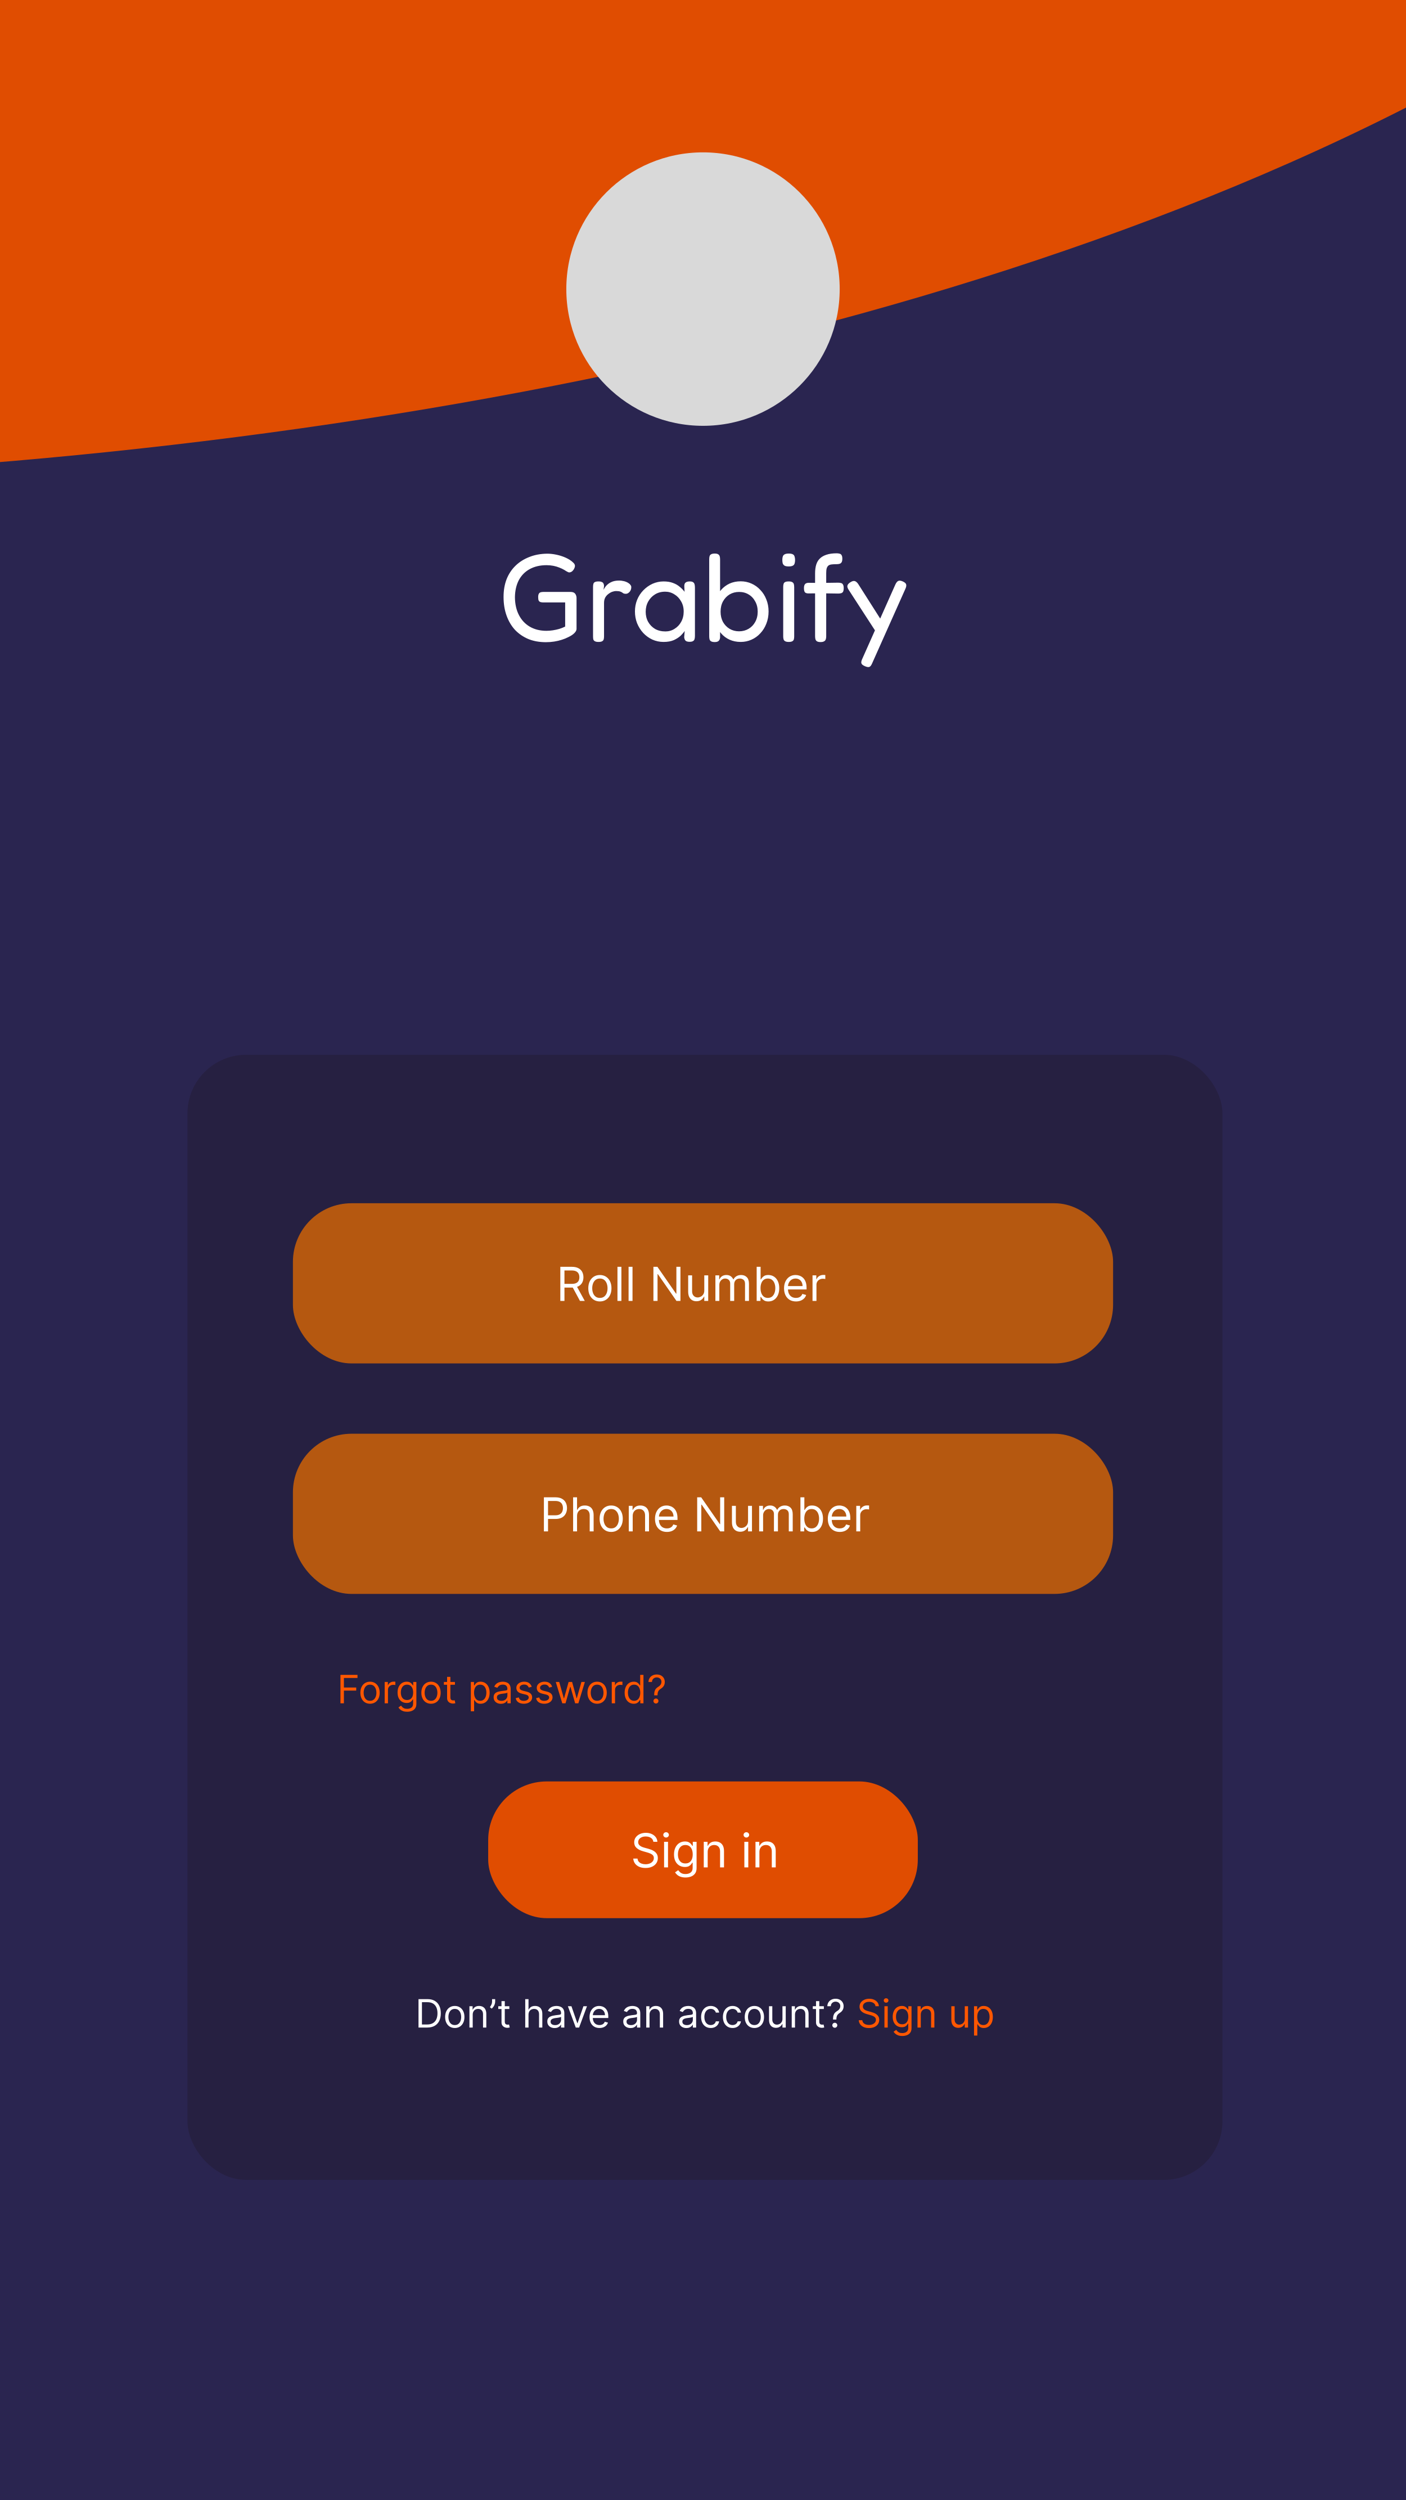 <svg width="360" height="640" viewBox="0 0 360 640" fill="none" xmlns="http://www.w3.org/2000/svg">
<rect x="0" y="0" width="360" height="640" fill="#333333" stroke="none"/>
<g clip-path="url(#clip0_150_63)">
<rect width="360" height="640" fill="#2A2550"/>
<rect x="48" y="270" width="265" height="288" rx="15" fill="#251D3A" fill-opacity="0.63"/>
<path d="M109.401 519H107.157V511.727H109.501C110.206 511.727 110.81 511.873 111.312 512.164C111.814 512.453 112.198 512.868 112.466 513.411C112.734 513.95 112.867 514.597 112.867 515.349C112.867 516.107 112.732 516.759 112.462 517.306C112.193 517.851 111.8 518.27 111.283 518.563C110.767 518.854 110.14 519 109.401 519ZM108.038 518.219H109.345C109.946 518.219 110.444 518.103 110.84 517.871C111.235 517.639 111.53 517.308 111.724 516.88C111.918 516.451 112.015 515.941 112.015 515.349C112.015 514.762 111.919 514.257 111.727 513.833C111.536 513.407 111.249 513.08 110.868 512.853C110.487 512.623 110.012 512.509 109.444 512.509H108.038V518.219ZM116.447 519.114C115.954 519.114 115.522 518.996 115.151 518.762C114.781 518.528 114.493 518.2 114.284 517.778C114.078 517.357 113.975 516.865 113.975 516.301C113.975 515.733 114.078 515.237 114.284 514.813C114.493 514.389 114.781 514.06 115.151 513.826C115.522 513.592 115.954 513.474 116.447 513.474C116.939 513.474 117.37 513.592 117.739 513.826C118.111 514.06 118.4 514.389 118.606 514.813C118.814 515.237 118.918 515.733 118.918 516.301C118.918 516.865 118.814 517.357 118.606 517.778C118.4 518.2 118.111 518.528 117.739 518.762C117.37 518.996 116.939 519.114 116.447 519.114ZM116.447 518.361C116.821 518.361 117.129 518.265 117.37 518.073C117.612 517.881 117.79 517.629 117.906 517.317C118.022 517.004 118.08 516.666 118.08 516.301C118.08 515.937 118.022 515.597 117.906 515.282C117.79 514.967 117.612 514.713 117.37 514.518C117.129 514.324 116.821 514.227 116.447 514.227C116.073 514.227 115.765 514.324 115.524 514.518C115.282 514.713 115.103 514.967 114.987 515.282C114.871 515.597 114.813 515.937 114.813 516.301C114.813 516.666 114.871 517.004 114.987 517.317C115.103 517.629 115.282 517.881 115.524 518.073C115.765 518.265 116.073 518.361 116.447 518.361ZM121.036 515.719V519H120.198V513.545H121.007V514.398H121.078C121.206 514.121 121.4 513.898 121.661 513.73C121.921 513.56 122.257 513.474 122.669 513.474C123.039 513.474 123.362 513.55 123.639 513.702C123.916 513.851 124.131 514.078 124.285 514.384C124.439 514.687 124.516 515.07 124.516 515.534V519H123.678V515.591C123.678 515.162 123.567 514.829 123.344 514.589C123.121 514.348 122.816 514.227 122.428 514.227C122.16 514.227 121.921 514.285 121.71 514.401C121.502 514.517 121.338 514.687 121.217 514.909C121.096 515.132 121.036 515.402 121.036 515.719ZM126.786 511.727V512.366C126.786 512.561 126.75 512.768 126.679 512.988C126.611 513.206 126.509 513.418 126.374 513.624C126.241 513.827 126.08 514.005 125.891 514.156L125.437 513.787C125.586 513.574 125.715 513.353 125.824 513.123C125.935 512.891 125.991 512.643 125.991 512.381V511.727H126.786ZM130.412 513.545V514.256H127.585V513.545H130.412ZM128.409 512.239H129.247V517.438C129.247 517.674 129.281 517.852 129.35 517.97C129.421 518.086 129.511 518.164 129.62 518.205C129.731 518.242 129.848 518.261 129.971 518.261C130.064 518.261 130.139 518.257 130.199 518.247C130.258 518.235 130.305 518.226 130.341 518.219L130.511 518.972C130.454 518.993 130.375 519.014 130.273 519.036C130.171 519.059 130.042 519.071 129.886 519.071C129.649 519.071 129.417 519.02 129.19 518.918C128.965 518.817 128.778 518.661 128.629 518.453C128.482 518.245 128.409 517.982 128.409 517.665V512.239ZM135.323 515.719V519H134.485V511.727H135.323V514.398H135.394C135.522 514.116 135.714 513.892 135.969 513.727C136.227 513.558 136.571 513.474 136.999 513.474C137.371 513.474 137.696 513.549 137.976 513.698C138.255 513.845 138.472 514.071 138.625 514.376C138.782 514.679 138.86 515.065 138.86 515.534V519H138.022V515.591C138.022 515.158 137.909 514.823 137.684 514.586C137.462 514.347 137.153 514.227 136.758 514.227C136.483 514.227 136.237 514.285 136.019 514.401C135.803 514.517 135.633 514.687 135.508 514.909C135.384 515.132 135.323 515.402 135.323 515.719ZM141.998 519.128C141.652 519.128 141.339 519.063 141.057 518.933C140.775 518.8 140.552 518.609 140.386 518.361C140.22 518.11 140.137 517.807 140.137 517.452C140.137 517.139 140.199 516.886 140.322 516.692C140.445 516.495 140.61 516.341 140.816 516.23C141.022 516.119 141.249 516.036 141.497 515.982C141.748 515.925 142.001 515.88 142.254 515.847C142.585 515.804 142.854 515.772 143.06 515.751C143.268 515.727 143.42 515.688 143.514 515.634C143.612 515.579 143.66 515.484 143.66 515.349V515.321C143.66 514.971 143.564 514.698 143.372 514.504C143.183 514.31 142.895 514.213 142.509 514.213C142.109 514.213 141.796 514.301 141.568 514.476C141.341 514.651 141.181 514.838 141.089 515.037L140.294 514.753C140.436 514.421 140.625 514.163 140.862 513.979C141.101 513.792 141.361 513.661 141.643 513.588C141.927 513.512 142.206 513.474 142.481 513.474C142.656 513.474 142.858 513.496 143.085 513.538C143.314 513.579 143.536 513.663 143.749 513.79C143.964 513.918 144.143 514.111 144.285 514.369C144.427 514.627 144.498 514.973 144.498 515.406V519H143.66V518.261H143.617C143.561 518.38 143.466 518.506 143.333 518.641C143.201 518.776 143.024 518.891 142.804 518.986C142.584 519.08 142.315 519.128 141.998 519.128ZM142.126 518.375C142.457 518.375 142.737 518.31 142.964 518.18C143.194 518.049 143.367 517.881 143.483 517.675C143.601 517.469 143.66 517.253 143.66 517.026V516.259C143.625 516.301 143.546 516.34 143.426 516.376C143.307 516.409 143.17 516.438 143.014 516.464C142.86 516.488 142.71 516.509 142.563 516.528C142.418 516.545 142.301 516.559 142.211 516.571C141.993 516.599 141.79 516.646 141.6 516.71C141.413 516.771 141.262 516.865 141.146 516.99C141.032 517.113 140.975 517.281 140.975 517.494C140.975 517.786 141.083 518.006 141.299 518.155C141.516 518.302 141.792 518.375 142.126 518.375ZM150.293 513.545L148.276 519H147.423L145.406 513.545H146.315L147.821 517.892H147.878L149.384 513.545H150.293ZM153.491 519.114C152.965 519.114 152.512 518.998 152.13 518.766C151.752 518.531 151.459 518.205 151.253 517.786C151.05 517.364 150.948 516.874 150.948 516.315C150.948 515.757 151.05 515.264 151.253 514.838C151.459 514.41 151.746 514.076 152.113 513.837C152.482 513.595 152.913 513.474 153.405 513.474C153.689 513.474 153.97 513.522 154.247 513.616C154.524 513.711 154.776 513.865 155.003 514.078C155.231 514.289 155.412 514.568 155.547 514.916C155.682 515.264 155.749 515.693 155.749 516.202V516.557H151.544V515.832H154.897C154.897 515.525 154.835 515.25 154.712 515.009C154.591 514.767 154.419 514.576 154.194 514.437C153.971 514.297 153.708 514.227 153.405 514.227C153.071 514.227 152.783 514.31 152.539 514.476C152.297 514.639 152.111 514.852 151.981 515.115C151.851 515.378 151.786 515.66 151.786 515.96V516.443C151.786 516.855 151.857 517.204 151.999 517.491C152.143 517.775 152.343 517.991 152.599 518.141C152.855 518.287 153.152 518.361 153.491 518.361C153.711 518.361 153.91 518.33 154.087 518.268C154.267 518.205 154.422 518.11 154.552 517.984C154.682 517.857 154.783 517.698 154.854 517.509L155.664 517.736C155.579 518.01 155.435 518.252 155.234 518.46C155.033 518.666 154.784 518.827 154.488 518.943C154.192 519.057 153.86 519.114 153.491 519.114ZM161.441 519.128C161.096 519.128 160.782 519.063 160.5 518.933C160.219 518.8 159.995 518.609 159.829 518.361C159.664 518.11 159.581 517.807 159.581 517.452C159.581 517.139 159.642 516.886 159.765 516.692C159.888 516.495 160.053 516.341 160.259 516.23C160.465 516.119 160.692 516.036 160.941 515.982C161.192 515.925 161.444 515.88 161.697 515.847C162.029 515.804 162.297 515.772 162.503 515.751C162.712 515.727 162.863 515.688 162.958 515.634C163.055 515.579 163.103 515.484 163.103 515.349V515.321C163.103 514.971 163.008 514.698 162.816 514.504C162.626 514.31 162.339 514.213 161.953 514.213C161.553 514.213 161.239 514.301 161.012 514.476C160.785 514.651 160.625 514.838 160.532 515.037L159.737 514.753C159.879 514.421 160.068 514.163 160.305 513.979C160.544 513.792 160.805 513.661 161.086 513.588C161.37 513.512 161.65 513.474 161.924 513.474C162.1 513.474 162.301 513.496 162.528 513.538C162.758 513.579 162.979 513.663 163.192 513.79C163.408 513.918 163.586 514.111 163.728 514.369C163.87 514.627 163.941 514.973 163.941 515.406V519H163.103V518.261H163.061C163.004 518.38 162.909 518.506 162.777 518.641C162.644 518.776 162.468 518.891 162.248 518.986C162.027 519.08 161.759 519.128 161.441 519.128ZM161.569 518.375C161.901 518.375 162.18 518.31 162.407 518.18C162.637 518.049 162.81 517.881 162.926 517.675C163.044 517.469 163.103 517.253 163.103 517.026V516.259C163.068 516.301 162.99 516.34 162.869 516.376C162.751 516.409 162.613 516.438 162.457 516.464C162.303 516.488 162.153 516.509 162.006 516.528C161.862 516.545 161.745 516.559 161.655 516.571C161.437 516.599 161.233 516.646 161.044 516.71C160.857 516.771 160.705 516.865 160.589 516.99C160.476 517.113 160.419 517.281 160.419 517.494C160.419 517.786 160.526 518.006 160.742 518.155C160.96 518.302 161.236 518.375 161.569 518.375ZM166.309 515.719V519H165.471V513.545H166.281V514.398H166.352C166.48 514.121 166.674 513.898 166.934 513.73C167.195 513.56 167.531 513.474 167.943 513.474C168.312 513.474 168.635 513.55 168.912 513.702C169.189 513.851 169.405 514.078 169.559 514.384C169.712 514.687 169.789 515.07 169.789 515.534V519H168.951V515.591C168.951 515.162 168.84 514.829 168.617 514.589C168.395 514.348 168.09 514.227 167.701 514.227C167.434 514.227 167.195 514.285 166.984 514.401C166.776 514.517 166.611 514.687 166.49 514.909C166.37 515.132 166.309 515.402 166.309 515.719ZM175.738 519.128C175.393 519.128 175.079 519.063 174.797 518.933C174.516 518.8 174.292 518.609 174.126 518.361C173.96 518.11 173.878 517.807 173.878 517.452C173.878 517.139 173.939 516.886 174.062 516.692C174.185 516.495 174.35 516.341 174.556 516.23C174.762 516.119 174.989 516.036 175.238 515.982C175.489 515.925 175.741 515.88 175.994 515.847C176.325 515.804 176.594 515.772 176.8 515.751C177.008 515.727 177.16 515.688 177.255 515.634C177.352 515.579 177.4 515.484 177.4 515.349V515.321C177.4 514.971 177.304 514.698 177.113 514.504C176.923 514.31 176.636 514.213 176.25 514.213C175.85 514.213 175.536 514.301 175.309 514.476C175.081 514.651 174.922 514.838 174.829 515.037L174.034 514.753C174.176 514.421 174.365 514.163 174.602 513.979C174.841 513.792 175.102 513.661 175.383 513.588C175.667 513.512 175.947 513.474 176.221 513.474C176.397 513.474 176.598 513.496 176.825 513.538C177.055 513.579 177.276 513.663 177.489 513.79C177.705 513.918 177.883 514.111 178.025 514.369C178.167 514.627 178.238 514.973 178.238 515.406V519H177.4V518.261H177.358C177.301 518.38 177.206 518.506 177.074 518.641C176.941 518.776 176.765 518.891 176.544 518.986C176.324 519.08 176.056 519.128 175.738 519.128ZM175.866 518.375C176.198 518.375 176.477 518.31 176.704 518.18C176.934 518.049 177.107 517.881 177.223 517.675C177.341 517.469 177.4 517.253 177.4 517.026V516.259C177.365 516.301 177.287 516.34 177.166 516.376C177.048 516.409 176.91 516.438 176.754 516.464C176.6 516.488 176.45 516.509 176.303 516.528C176.159 516.545 176.041 516.559 175.951 516.571C175.734 516.599 175.53 516.646 175.341 516.71C175.154 516.771 175.002 516.865 174.886 516.99C174.772 517.113 174.716 517.281 174.716 517.494C174.716 517.786 174.823 518.006 175.039 518.155C175.257 518.302 175.532 518.375 175.866 518.375ZM181.984 519.114C181.473 519.114 181.032 518.993 180.663 518.751C180.294 518.51 180.009 518.177 179.811 517.754C179.612 517.33 179.512 516.846 179.512 516.301C179.512 515.747 179.614 515.258 179.818 514.835C180.024 514.408 180.31 514.076 180.677 513.837C181.046 513.595 181.477 513.474 181.97 513.474C182.353 513.474 182.699 513.545 183.007 513.688C183.314 513.83 183.567 514.028 183.763 514.284C183.96 514.54 184.081 514.838 184.129 515.179H183.291C183.227 514.93 183.085 514.71 182.865 514.518C182.647 514.324 182.353 514.227 181.984 514.227C181.657 514.227 181.371 514.312 181.125 514.483C180.881 514.651 180.69 514.889 180.553 515.197C180.418 515.502 180.35 515.861 180.35 516.273C180.35 516.694 180.417 517.061 180.549 517.374C180.684 517.686 180.874 517.929 181.117 518.102C181.364 518.274 181.652 518.361 181.984 518.361C182.202 518.361 182.399 518.323 182.577 518.247C182.755 518.171 182.905 518.062 183.028 517.92C183.151 517.778 183.239 517.608 183.291 517.409H184.129C184.081 517.731 183.964 518.021 183.777 518.279C183.593 518.535 183.348 518.738 183.042 518.89C182.739 519.039 182.386 519.114 181.984 519.114ZM187.57 519.114C187.059 519.114 186.618 518.993 186.249 518.751C185.88 518.51 185.595 518.177 185.397 517.754C185.198 517.33 185.098 516.846 185.098 516.301C185.098 515.747 185.2 515.258 185.404 514.835C185.61 514.408 185.896 514.076 186.263 513.837C186.632 513.595 187.063 513.474 187.556 513.474C187.939 513.474 188.285 513.545 188.593 513.688C188.9 513.83 189.152 514.028 189.349 514.284C189.545 514.54 189.667 514.838 189.715 515.179H188.877C188.813 514.93 188.671 514.71 188.451 514.518C188.233 514.324 187.939 514.227 187.57 514.227C187.243 514.227 186.957 514.312 186.71 514.483C186.467 514.651 186.276 514.889 186.139 515.197C186.004 515.502 185.936 515.861 185.936 516.273C185.936 516.694 186.003 517.061 186.135 517.374C186.27 517.686 186.46 517.929 186.703 518.102C186.95 518.274 187.238 518.361 187.57 518.361C187.788 518.361 187.985 518.323 188.163 518.247C188.34 518.171 188.491 518.062 188.614 517.92C188.737 517.778 188.825 517.608 188.877 517.409H189.715C189.667 517.731 189.55 518.021 189.363 518.279C189.179 518.535 188.934 518.738 188.628 518.89C188.325 519.039 187.972 519.114 187.57 519.114ZM193.156 519.114C192.663 519.114 192.231 518.996 191.86 518.762C191.49 518.528 191.201 518.2 190.993 517.778C190.787 517.357 190.684 516.865 190.684 516.301C190.684 515.733 190.787 515.237 190.993 514.813C191.201 514.389 191.49 514.06 191.86 513.826C192.231 513.592 192.663 513.474 193.156 513.474C193.648 513.474 194.079 513.592 194.448 513.826C194.82 514.06 195.109 514.389 195.315 514.813C195.523 515.237 195.627 515.733 195.627 516.301C195.627 516.865 195.523 517.357 195.315 517.778C195.109 518.2 194.82 518.528 194.448 518.762C194.079 518.996 193.648 519.114 193.156 519.114ZM193.156 518.361C193.53 518.361 193.838 518.265 194.079 518.073C194.321 517.881 194.499 517.629 194.615 517.317C194.731 517.004 194.789 516.666 194.789 516.301C194.789 515.937 194.731 515.597 194.615 515.282C194.499 514.967 194.321 514.713 194.079 514.518C193.838 514.324 193.53 514.227 193.156 514.227C192.782 514.227 192.474 514.324 192.233 514.518C191.991 514.713 191.812 514.967 191.696 515.282C191.58 515.597 191.522 515.937 191.522 516.301C191.522 516.666 191.58 517.004 191.696 517.317C191.812 517.629 191.991 517.881 192.233 518.073C192.474 518.265 192.782 518.361 193.156 518.361ZM200.344 516.77V513.545H201.182V519H200.344V518.077H200.287C200.16 518.354 199.961 518.589 199.691 518.783C199.421 518.975 199.08 519.071 198.668 519.071C198.327 519.071 198.024 518.996 197.759 518.847C197.494 518.696 197.285 518.469 197.134 518.165C196.982 517.86 196.907 517.475 196.907 517.011V513.545H197.745V516.955C197.745 517.352 197.856 517.67 198.079 517.906C198.303 518.143 198.59 518.261 198.938 518.261C199.146 518.261 199.358 518.208 199.574 518.102C199.791 517.995 199.974 517.832 200.12 517.612C200.27 517.391 200.344 517.111 200.344 516.77ZM203.555 515.719V519H202.717V513.545H203.527V514.398H203.598C203.726 514.121 203.92 513.898 204.18 513.73C204.441 513.56 204.777 513.474 205.189 513.474C205.558 513.474 205.881 513.55 206.158 513.702C206.435 513.851 206.651 514.078 206.805 514.384C206.958 514.687 207.035 515.07 207.035 515.534V519H206.197V515.591C206.197 515.162 206.086 514.829 205.864 514.589C205.641 514.348 205.336 514.227 204.947 514.227C204.68 514.227 204.441 514.285 204.23 514.401C204.022 514.517 203.857 514.687 203.736 514.909C203.616 515.132 203.555 515.402 203.555 515.719ZM210.939 513.545V514.256H208.112V513.545H210.939ZM208.936 512.239H209.774V517.438C209.774 517.674 209.809 517.852 209.877 517.97C209.948 518.086 210.038 518.164 210.147 518.205C210.258 518.242 210.376 518.261 210.499 518.261C210.591 518.261 210.667 518.257 210.726 518.247C210.785 518.235 210.832 518.226 210.868 518.219L211.038 518.972C210.982 518.993 210.902 519.014 210.801 519.036C210.699 519.059 210.57 519.071 210.413 519.071C210.177 519.071 209.945 519.02 209.717 518.918C209.493 518.817 209.305 518.661 209.156 518.453C209.01 518.245 208.936 517.982 208.936 517.665V512.239ZM213.293 516.955V516.912C213.298 516.46 213.345 516.1 213.435 515.832C213.525 515.565 213.653 515.348 213.819 515.183C213.985 515.017 214.184 514.864 214.416 514.724C214.555 514.639 214.681 514.539 214.792 514.423C214.903 514.304 214.991 514.168 215.055 514.014C215.121 513.86 215.154 513.69 215.154 513.503C215.154 513.271 215.1 513.07 214.991 512.899C214.882 512.729 214.736 512.597 214.554 512.505C214.372 512.413 214.169 512.366 213.947 512.366C213.753 512.366 213.566 512.407 213.386 512.487C213.206 512.568 213.055 512.694 212.935 512.867C212.814 513.04 212.744 513.266 212.725 513.545H211.83C211.849 513.143 211.953 512.799 212.143 512.512C212.335 512.226 212.587 512.007 212.899 511.855C213.214 511.704 213.563 511.628 213.947 511.628C214.363 511.628 214.726 511.711 215.033 511.876C215.344 512.042 215.583 512.269 215.751 512.558C215.921 512.847 216.006 513.176 216.006 513.545C216.006 513.806 215.966 514.041 215.886 514.252C215.808 514.463 215.694 514.651 215.545 514.817C215.398 514.982 215.22 515.129 215.012 515.257C214.804 515.387 214.637 515.525 214.511 515.669C214.386 515.811 214.295 515.98 214.238 516.177C214.181 516.373 214.15 516.618 214.146 516.912V516.955H213.293ZM213.748 519.057C213.573 519.057 213.422 518.994 213.297 518.869C213.171 518.743 213.109 518.593 213.109 518.418C213.109 518.242 213.171 518.092 213.297 517.967C213.422 517.841 213.573 517.778 213.748 517.778C213.923 517.778 214.073 517.841 214.199 517.967C214.324 518.092 214.387 518.242 214.387 518.418C214.387 518.534 214.358 518.64 214.298 518.737C214.242 518.834 214.165 518.912 214.068 518.972C213.973 519.028 213.866 519.057 213.748 519.057Z" fill="white"/>
<path d="M224.171 513.545C224.129 513.186 223.956 512.906 223.653 512.707C223.35 512.509 222.978 512.409 222.538 512.409C222.216 512.409 221.934 512.461 221.693 512.565C221.454 512.67 221.267 512.813 221.132 512.995C220.999 513.177 220.933 513.384 220.933 513.616C220.933 513.811 220.979 513.978 221.071 514.117C221.166 514.254 221.287 514.369 221.434 514.462C221.58 514.552 221.734 514.626 221.895 514.685C222.056 514.742 222.204 514.788 222.339 514.824L223.078 515.023C223.267 515.072 223.478 515.141 223.71 515.229C223.944 515.316 224.168 515.436 224.381 515.587C224.596 515.737 224.774 515.928 224.914 516.163C225.053 516.397 225.123 516.685 225.123 517.026C225.123 517.419 225.02 517.774 224.814 518.091C224.611 518.408 224.312 518.66 223.919 518.847C223.529 519.034 223.054 519.128 222.495 519.128C221.974 519.128 221.523 519.044 221.142 518.876C220.764 518.708 220.465 518.473 220.247 518.173C220.032 517.872 219.91 517.523 219.882 517.125H220.791C220.814 517.4 220.907 517.627 221.068 517.807C221.231 517.984 221.437 518.117 221.686 518.205C221.937 518.29 222.206 518.332 222.495 518.332C222.831 518.332 223.133 518.278 223.401 518.169C223.668 518.058 223.88 517.904 224.036 517.707C224.193 517.509 224.271 517.277 224.271 517.011C224.271 516.77 224.203 516.573 224.068 516.422C223.934 516.27 223.756 516.147 223.536 516.053C223.316 515.958 223.078 515.875 222.822 515.804L221.927 515.548C221.359 515.385 220.909 515.152 220.578 514.849C220.246 514.546 220.081 514.149 220.081 513.659C220.081 513.252 220.191 512.897 220.411 512.594C220.633 512.288 220.932 512.052 221.306 511.884C221.682 511.713 222.102 511.628 222.566 511.628C223.035 511.628 223.452 511.712 223.816 511.88C224.181 512.046 224.47 512.273 224.683 512.562C224.898 512.851 225.012 513.179 225.024 513.545H224.171ZM226.457 519V513.545H227.296V519H226.457ZM226.884 512.636C226.72 512.636 226.579 512.581 226.461 512.469C226.345 512.358 226.287 512.224 226.287 512.068C226.287 511.912 226.345 511.778 226.461 511.667C226.579 511.556 226.72 511.5 226.884 511.5C227.047 511.5 227.187 511.556 227.303 511.667C227.421 511.778 227.48 511.912 227.48 512.068C227.48 512.224 227.421 512.358 227.303 512.469C227.187 512.581 227.047 512.636 226.884 512.636ZM231.032 521.159C230.627 521.159 230.279 521.107 229.988 521.003C229.697 520.901 229.454 520.766 229.26 520.598C229.068 520.432 228.916 520.255 228.802 520.065L229.47 519.597C229.545 519.696 229.641 519.81 229.757 519.938C229.873 520.068 230.032 520.18 230.233 520.275C230.437 520.372 230.703 520.42 231.032 520.42C231.473 520.42 231.836 520.314 232.122 520.101C232.409 519.888 232.552 519.554 232.552 519.099V517.991H232.481C232.42 518.091 232.332 518.214 232.218 518.361C232.107 518.505 231.946 518.634 231.735 518.748C231.527 518.859 231.245 518.915 230.89 518.915C230.45 518.915 230.054 518.811 229.704 518.602C229.356 518.394 229.08 518.091 228.877 517.693C228.675 517.295 228.575 516.812 228.575 516.244C228.575 515.686 228.673 515.199 228.87 514.785C229.066 514.368 229.34 514.046 229.69 513.819C230.04 513.589 230.445 513.474 230.904 513.474C231.259 513.474 231.541 513.534 231.75 513.652C231.96 513.768 232.121 513.901 232.233 514.05C232.346 514.196 232.434 514.317 232.495 514.412H232.581V513.545H233.39V519.156C233.39 519.625 233.284 520.006 233.071 520.3C232.86 520.596 232.576 520.812 232.218 520.95C231.863 521.089 231.468 521.159 231.032 521.159ZM231.004 518.162C231.34 518.162 231.624 518.085 231.856 517.931C232.088 517.777 232.264 517.556 232.385 517.267C232.506 516.978 232.566 516.633 232.566 516.23C232.566 515.837 232.507 515.49 232.389 515.19C232.27 514.889 232.095 514.653 231.863 514.483C231.631 514.312 231.345 514.227 231.004 514.227C230.649 514.227 230.353 514.317 230.116 514.497C229.882 514.677 229.705 514.919 229.587 515.222C229.471 515.525 229.413 515.861 229.413 516.23C229.413 516.609 229.472 516.944 229.59 517.235C229.711 517.524 229.889 517.751 230.123 517.917C230.36 518.08 230.653 518.162 231.004 518.162ZM235.762 515.719V519H234.924V513.545H235.734V514.398H235.805C235.933 514.121 236.127 513.898 236.387 513.73C236.648 513.56 236.984 513.474 237.396 513.474C237.765 513.474 238.088 513.55 238.365 513.702C238.642 513.851 238.858 514.078 239.012 514.384C239.166 514.687 239.242 515.07 239.242 515.534V519H238.404V515.591C238.404 515.162 238.293 514.829 238.071 514.589C237.848 514.348 237.543 514.227 237.154 514.227C236.887 514.227 236.648 514.285 236.437 514.401C236.229 514.517 236.064 514.687 235.943 514.909C235.823 515.132 235.762 515.402 235.762 515.719ZM247.024 516.77V513.545H247.862V519H247.024V518.077H246.967C246.839 518.354 246.64 518.589 246.37 518.783C246.101 518.975 245.76 519.071 245.348 519.071C245.007 519.071 244.704 518.996 244.439 518.847C244.174 518.696 243.965 518.469 243.814 518.165C243.662 517.86 243.586 517.475 243.586 517.011V513.545H244.424V516.955C244.424 517.352 244.536 517.67 244.758 517.906C244.983 518.143 245.27 518.261 245.618 518.261C245.826 518.261 246.038 518.208 246.253 518.102C246.471 517.995 246.653 517.832 246.8 517.612C246.949 517.391 247.024 517.111 247.024 516.77ZM249.397 521.045V513.545H250.207V514.412H250.306C250.368 514.317 250.453 514.196 250.562 514.05C250.673 513.901 250.832 513.768 251.038 513.652C251.246 513.534 251.528 513.474 251.883 513.474C252.342 513.474 252.747 513.589 253.097 513.819C253.448 514.049 253.721 514.374 253.918 514.795C254.114 515.217 254.212 515.714 254.212 516.287C254.212 516.865 254.114 517.365 253.918 517.789C253.721 518.21 253.449 518.537 253.101 518.769C252.753 518.999 252.351 519.114 251.897 519.114C251.547 519.114 251.266 519.056 251.055 518.94C250.845 518.821 250.682 518.687 250.569 518.538C250.455 518.387 250.368 518.261 250.306 518.162H250.235V521.045H249.397ZM250.221 516.273C250.221 516.685 250.281 517.048 250.402 517.363C250.523 517.675 250.699 517.92 250.931 518.098C251.163 518.273 251.447 518.361 251.783 518.361C252.134 518.361 252.426 518.268 252.66 518.084C252.897 517.897 253.075 517.646 253.193 517.331C253.314 517.014 253.374 516.661 253.374 516.273C253.374 515.889 253.315 515.544 253.197 515.236C253.081 514.926 252.904 514.681 252.668 514.501C252.433 514.318 252.138 514.227 251.783 514.227C251.442 514.227 251.156 514.314 250.924 514.487C250.692 514.657 250.517 514.896 250.398 515.204C250.28 515.509 250.221 515.866 250.221 516.273Z" fill="#FF5700"/>
<rect x="75" y="308" width="210" height="41" rx="15" fill="#D86704" fill-opacity="0.8"/>
<path d="M143.469 333V324.273H146.418C147.1 324.273 147.659 324.389 148.097 324.622C148.534 324.852 148.858 325.169 149.068 325.572C149.279 325.976 149.384 326.435 149.384 326.949C149.384 327.463 149.279 327.919 149.068 328.317C148.858 328.714 148.536 329.027 148.101 329.254C147.666 329.479 147.111 329.591 146.435 329.591H144.048V328.636H146.401C146.867 328.636 147.242 328.568 147.526 328.432C147.813 328.295 148.02 328.102 148.148 327.852C148.279 327.599 148.344 327.298 148.344 326.949C148.344 326.599 148.279 326.294 148.148 326.033C148.017 325.771 147.808 325.57 147.521 325.428C147.235 325.283 146.855 325.21 146.384 325.21H144.526V333H143.469ZM147.577 329.08L149.725 333H148.497L146.384 329.08H147.577ZM153.597 333.136C153.006 333.136 152.488 332.996 152.042 332.714C151.599 332.433 151.252 332.04 151.002 331.534C150.755 331.028 150.631 330.437 150.631 329.761C150.631 329.08 150.755 328.484 151.002 327.976C151.252 327.467 151.599 327.072 152.042 326.791C152.488 326.51 153.006 326.369 153.597 326.369C154.188 326.369 154.705 326.51 155.148 326.791C155.594 327.072 155.941 327.467 156.188 327.976C156.438 328.484 156.563 329.08 156.563 329.761C156.563 330.437 156.438 331.028 156.188 331.534C155.941 332.04 155.594 332.433 155.148 332.714C154.705 332.996 154.188 333.136 153.597 333.136ZM153.597 332.233C154.046 332.233 154.415 332.118 154.705 331.888C154.995 331.658 155.209 331.355 155.349 330.98C155.488 330.605 155.557 330.199 155.557 329.761C155.557 329.324 155.488 328.916 155.349 328.538C155.209 328.161 154.995 327.855 154.705 327.622C154.415 327.389 154.046 327.273 153.597 327.273C153.148 327.273 152.779 327.389 152.489 327.622C152.199 327.855 151.985 328.161 151.846 328.538C151.706 328.916 151.637 329.324 151.637 329.761C151.637 330.199 151.706 330.605 151.846 330.98C151.985 331.355 152.199 331.658 152.489 331.888C152.779 332.118 153.148 332.233 153.597 332.233ZM159.104 324.273V333H158.098V324.273H159.104ZM161.952 324.273V333H160.946V324.273H161.952ZM174.225 324.273V333H173.203L168.447 326.148H168.362V333H167.305V324.273H168.328L173.1 331.142H173.186V324.273H174.225ZM180.329 330.324V326.455H181.334V333H180.329V331.892H180.26C180.107 332.224 179.868 332.507 179.545 332.74C179.221 332.97 178.812 333.085 178.317 333.085C177.908 333.085 177.545 332.996 177.226 332.817C176.908 332.635 176.658 332.362 176.476 331.999C176.295 331.632 176.204 331.17 176.204 330.614V326.455H177.209V330.545C177.209 331.023 177.343 331.403 177.61 331.688C177.88 331.972 178.224 332.114 178.641 332.114C178.891 332.114 179.145 332.05 179.404 331.922C179.665 331.794 179.884 331.598 180.06 331.334C180.239 331.07 180.329 330.733 180.329 330.324ZM183.176 333V326.455H184.148V327.477H184.233C184.369 327.128 184.59 326.857 184.894 326.663C185.198 326.467 185.563 326.369 185.989 326.369C186.421 326.369 186.78 326.467 187.067 326.663C187.357 326.857 187.583 327.128 187.744 327.477H187.813C187.98 327.139 188.232 326.871 188.567 326.672C188.902 326.47 189.304 326.369 189.773 326.369C190.358 326.369 190.837 326.553 191.209 326.919C191.581 327.283 191.767 327.849 191.767 328.619V333H190.762V328.619C190.762 328.136 190.629 327.791 190.365 327.584C190.101 327.376 189.79 327.273 189.432 327.273C188.972 327.273 188.615 327.412 188.362 327.69C188.11 327.966 187.983 328.315 187.983 328.739V333H186.96V328.517C186.96 328.145 186.84 327.845 186.598 327.618C186.357 327.388 186.046 327.273 185.665 327.273C185.404 327.273 185.159 327.342 184.932 327.482C184.708 327.621 184.526 327.814 184.387 328.061C184.25 328.305 184.182 328.588 184.182 328.909V333H183.176ZM193.742 333V324.273H194.748V327.494H194.833C194.907 327.381 195.009 327.236 195.14 327.06C195.274 326.881 195.464 326.722 195.711 326.582C195.961 326.44 196.299 326.369 196.725 326.369C197.276 326.369 197.762 326.507 198.183 326.783C198.603 327.058 198.931 327.449 199.167 327.955C199.403 328.46 199.521 329.057 199.521 329.744C199.521 330.438 199.403 331.038 199.167 331.547C198.931 332.053 198.605 332.445 198.187 332.723C197.769 332.999 197.288 333.136 196.742 333.136C196.322 333.136 195.985 333.067 195.732 332.928C195.48 332.786 195.285 332.625 195.149 332.446C195.012 332.264 194.907 332.114 194.833 331.994H194.714V333H193.742ZM194.731 329.727C194.731 330.222 194.803 330.658 194.948 331.036C195.093 331.411 195.305 331.705 195.583 331.918C195.862 332.128 196.203 332.233 196.606 332.233C197.026 332.233 197.377 332.122 197.659 331.901C197.943 331.676 198.156 331.375 198.298 330.997C198.443 330.616 198.515 330.193 198.515 329.727C198.515 329.267 198.444 328.852 198.302 328.483C198.163 328.111 197.951 327.817 197.667 327.601C197.386 327.382 197.032 327.273 196.606 327.273C196.197 327.273 195.853 327.376 195.575 327.584C195.296 327.788 195.086 328.075 194.944 328.445C194.802 328.811 194.731 329.239 194.731 329.727ZM203.803 333.136C203.173 333.136 202.629 332.997 202.171 332.719C201.717 332.438 201.366 332.045 201.119 331.543C200.874 331.037 200.752 330.449 200.752 329.778C200.752 329.108 200.874 328.517 201.119 328.006C201.366 327.491 201.71 327.091 202.15 326.804C202.593 326.514 203.11 326.369 203.701 326.369C204.042 326.369 204.379 326.426 204.711 326.54C205.044 326.653 205.346 326.838 205.619 327.094C205.892 327.347 206.109 327.682 206.271 328.099C206.433 328.517 206.514 329.031 206.514 329.642V330.068H201.468V329.199H205.491C205.491 328.83 205.417 328.5 205.269 328.21C205.124 327.92 204.917 327.692 204.647 327.524C204.38 327.357 204.065 327.273 203.701 327.273C203.301 327.273 202.954 327.372 202.661 327.571C202.372 327.767 202.149 328.023 201.992 328.338C201.836 328.653 201.758 328.991 201.758 329.352V329.932C201.758 330.426 201.843 330.845 202.014 331.189C202.187 331.53 202.427 331.79 202.734 331.969C203.041 332.145 203.397 332.233 203.803 332.233C204.068 332.233 204.306 332.196 204.519 332.122C204.735 332.045 204.921 331.932 205.078 331.781C205.234 331.628 205.355 331.437 205.44 331.21L206.411 331.483C206.309 331.812 206.137 332.102 205.896 332.352C205.654 332.599 205.356 332.793 205.001 332.932C204.646 333.068 204.247 333.136 203.803 333.136ZM208.044 333V326.455H209.015V327.443H209.083C209.203 327.119 209.419 326.857 209.731 326.655C210.044 326.453 210.396 326.352 210.788 326.352C210.862 326.352 210.954 326.354 211.065 326.357C211.176 326.359 211.259 326.364 211.316 326.369V327.392C211.282 327.384 211.204 327.371 211.082 327.354C210.963 327.334 210.836 327.324 210.703 327.324C210.384 327.324 210.1 327.391 209.85 327.524C209.603 327.655 209.407 327.837 209.262 328.07C209.12 328.3 209.049 328.562 209.049 328.858V333H208.044Z" fill="white"/>
<rect x="75" y="367" width="210" height="41" rx="15" fill="#D86704" fill-opacity="0.8"/>
<path d="M139.264 392V383.273H142.213C142.897 383.273 143.457 383.396 143.892 383.643C144.329 383.888 144.653 384.219 144.863 384.636C145.074 385.054 145.179 385.52 145.179 386.034C145.179 386.548 145.074 387.016 144.863 387.436C144.656 387.857 144.335 388.192 143.9 388.442C143.466 388.689 142.909 388.812 142.23 388.812H140.116V387.875H142.196C142.664 387.875 143.041 387.794 143.325 387.632C143.609 387.47 143.815 387.251 143.943 386.976C144.074 386.697 144.139 386.384 144.139 386.034C144.139 385.685 144.074 385.372 143.943 385.097C143.815 384.821 143.608 384.605 143.321 384.449C143.034 384.29 142.653 384.21 142.179 384.21H140.321V392H139.264ZM147.75 388.062V392H146.745V383.273H147.75V386.477H147.836C147.989 386.139 148.219 385.871 148.526 385.672C148.836 385.47 149.248 385.369 149.762 385.369C150.208 385.369 150.598 385.459 150.934 385.638C151.269 385.814 151.529 386.085 151.713 386.452C151.901 386.815 151.995 387.278 151.995 387.841V392H150.989V387.909C150.989 387.389 150.854 386.987 150.584 386.703C150.317 386.416 149.946 386.273 149.472 386.273C149.142 386.273 148.847 386.342 148.586 386.482C148.327 386.621 148.123 386.824 147.972 387.091C147.824 387.358 147.75 387.682 147.75 388.062ZM156.494 392.136C155.903 392.136 155.384 391.996 154.938 391.714C154.495 391.433 154.148 391.04 153.898 390.534C153.651 390.028 153.528 389.437 153.528 388.761C153.528 388.08 153.651 387.484 153.898 386.976C154.148 386.467 154.495 386.072 154.938 385.791C155.384 385.51 155.903 385.369 156.494 385.369C157.085 385.369 157.602 385.51 158.045 385.791C158.491 386.072 158.837 386.467 159.085 386.976C159.335 387.484 159.46 388.08 159.46 388.761C159.46 389.437 159.335 390.028 159.085 390.534C158.837 391.04 158.491 391.433 158.045 391.714C157.602 391.996 157.085 392.136 156.494 392.136ZM156.494 391.233C156.942 391.233 157.312 391.118 157.602 390.888C157.891 390.658 158.106 390.355 158.245 389.98C158.384 389.605 158.454 389.199 158.454 388.761C158.454 388.324 158.384 387.916 158.245 387.538C158.106 387.161 157.891 386.855 157.602 386.622C157.312 386.389 156.942 386.273 156.494 386.273C156.045 386.273 155.675 386.389 155.386 386.622C155.096 386.855 154.881 387.161 154.742 387.538C154.603 387.916 154.533 388.324 154.533 388.761C154.533 389.199 154.603 389.605 154.742 389.98C154.881 390.355 155.096 390.658 155.386 390.888C155.675 391.118 156.045 391.233 156.494 391.233ZM162 388.062V392H160.995V385.455H161.966V386.477H162.051C162.205 386.145 162.438 385.878 162.75 385.676C163.063 385.472 163.466 385.369 163.961 385.369C164.404 385.369 164.792 385.46 165.124 385.642C165.456 385.821 165.715 386.094 165.9 386.46C166.084 386.824 166.176 387.284 166.176 387.841V392H165.171V387.909C165.171 387.395 165.037 386.994 164.77 386.707C164.503 386.418 164.137 386.273 163.671 386.273C163.35 386.273 163.063 386.342 162.81 386.482C162.56 386.621 162.363 386.824 162.218 387.091C162.073 387.358 162 387.682 162 388.062ZM170.759 392.136C170.128 392.136 169.584 391.997 169.126 391.719C168.672 391.438 168.321 391.045 168.074 390.543C167.83 390.037 167.707 389.449 167.707 388.778C167.707 388.108 167.83 387.517 168.074 387.006C168.321 386.491 168.665 386.091 169.105 385.804C169.548 385.514 170.065 385.369 170.656 385.369C170.997 385.369 171.334 385.426 171.666 385.54C171.999 385.653 172.301 385.838 172.574 386.094C172.847 386.347 173.064 386.682 173.226 387.099C173.388 387.517 173.469 388.031 173.469 388.642V389.068H168.423V388.199H172.446C172.446 387.83 172.372 387.5 172.224 387.21C172.08 386.92 171.872 386.692 171.602 386.524C171.335 386.357 171.02 386.273 170.656 386.273C170.256 386.273 169.909 386.372 169.616 386.571C169.327 386.767 169.104 387.023 168.947 387.338C168.791 387.653 168.713 387.991 168.713 388.352V388.932C168.713 389.426 168.798 389.845 168.969 390.189C169.142 390.53 169.382 390.79 169.689 390.969C169.996 391.145 170.352 391.233 170.759 391.233C171.023 391.233 171.261 391.196 171.474 391.122C171.69 391.045 171.876 390.932 172.033 390.781C172.189 390.628 172.31 390.437 172.395 390.21L173.366 390.483C173.264 390.812 173.092 391.102 172.851 391.352C172.609 391.599 172.311 391.793 171.956 391.932C171.601 392.068 171.202 392.136 170.759 392.136ZM185.43 383.273V392H184.408L179.652 385.148H179.567V392H178.51V383.273H179.533L184.305 390.142H184.391V383.273H185.43ZM191.534 389.324V385.455H192.539V392H191.534V390.892H191.466C191.312 391.224 191.074 391.507 190.75 391.74C190.426 391.97 190.017 392.085 189.522 392.085C189.113 392.085 188.75 391.996 188.431 391.817C188.113 391.635 187.863 391.362 187.681 390.999C187.5 390.632 187.409 390.17 187.409 389.614V385.455H188.414V389.545C188.414 390.023 188.548 390.403 188.815 390.688C189.085 390.972 189.429 391.114 189.846 391.114C190.096 391.114 190.35 391.05 190.609 390.922C190.87 390.794 191.089 390.598 191.265 390.334C191.444 390.07 191.534 389.733 191.534 389.324ZM194.381 392V385.455H195.353V386.477H195.438C195.575 386.128 195.795 385.857 196.099 385.663C196.403 385.467 196.768 385.369 197.194 385.369C197.626 385.369 197.985 385.467 198.272 385.663C198.562 385.857 198.788 386.128 198.95 386.477H199.018C199.185 386.139 199.437 385.871 199.772 385.672C200.107 385.47 200.509 385.369 200.978 385.369C201.563 385.369 202.042 385.553 202.414 385.919C202.786 386.283 202.972 386.849 202.972 387.619V392H201.967V387.619C201.967 387.136 201.835 386.791 201.57 386.584C201.306 386.376 200.995 386.273 200.637 386.273C200.177 386.273 199.82 386.412 199.567 386.69C199.315 386.966 199.188 387.315 199.188 387.739V392H198.165V387.517C198.165 387.145 198.045 386.845 197.803 386.618C197.562 386.388 197.251 386.273 196.87 386.273C196.609 386.273 196.364 386.342 196.137 386.482C195.913 386.621 195.731 386.814 195.592 387.061C195.455 387.305 195.387 387.588 195.387 387.909V392H194.381ZM204.947 392V383.273H205.953V386.494H206.038C206.112 386.381 206.214 386.236 206.345 386.06C206.479 385.881 206.669 385.722 206.916 385.582C207.166 385.44 207.504 385.369 207.93 385.369C208.482 385.369 208.967 385.507 209.388 385.783C209.808 386.058 210.136 386.449 210.372 386.955C210.608 387.46 210.726 388.057 210.726 388.744C210.726 389.438 210.608 390.038 210.372 390.547C210.136 391.053 209.81 391.445 209.392 391.723C208.974 391.999 208.493 392.136 207.947 392.136C207.527 392.136 207.19 392.067 206.938 391.928C206.685 391.786 206.49 391.625 206.354 391.446C206.217 391.264 206.112 391.114 206.038 390.994H205.919V392H204.947ZM205.936 388.727C205.936 389.222 206.009 389.658 206.153 390.036C206.298 390.411 206.51 390.705 206.788 390.918C207.067 391.128 207.408 391.233 207.811 391.233C208.232 391.233 208.582 391.122 208.864 390.901C209.148 390.676 209.361 390.375 209.503 389.997C209.648 389.616 209.72 389.193 209.72 388.727C209.72 388.267 209.649 387.852 209.507 387.483C209.368 387.111 209.156 386.817 208.872 386.601C208.591 386.382 208.237 386.273 207.811 386.273C207.402 386.273 207.058 386.376 206.78 386.584C206.501 386.788 206.291 387.075 206.149 387.445C206.007 387.811 205.936 388.239 205.936 388.727ZM215.009 392.136C214.378 392.136 213.834 391.997 213.376 391.719C212.922 391.438 212.571 391.045 212.324 390.543C212.08 390.037 211.957 389.449 211.957 388.778C211.957 388.108 212.08 387.517 212.324 387.006C212.571 386.491 212.915 386.091 213.355 385.804C213.798 385.514 214.315 385.369 214.906 385.369C215.247 385.369 215.584 385.426 215.916 385.54C216.249 385.653 216.551 385.838 216.824 386.094C217.097 386.347 217.314 386.682 217.476 387.099C217.638 387.517 217.719 388.031 217.719 388.642V389.068H212.673V388.199H216.696C216.696 387.83 216.622 387.5 216.474 387.21C216.33 386.92 216.122 386.692 215.852 386.524C215.585 386.357 215.27 386.273 214.906 386.273C214.506 386.273 214.159 386.372 213.866 386.571C213.577 386.767 213.354 387.023 213.197 387.338C213.041 387.653 212.963 387.991 212.963 388.352V388.932C212.963 389.426 213.048 389.845 213.219 390.189C213.392 390.53 213.632 390.79 213.939 390.969C214.246 391.145 214.602 391.233 215.009 391.233C215.273 391.233 215.511 391.196 215.724 391.122C215.94 391.045 216.126 390.932 216.283 390.781C216.439 390.628 216.56 390.437 216.645 390.21L217.616 390.483C217.514 390.812 217.342 391.102 217.101 391.352C216.859 391.599 216.561 391.793 216.206 391.932C215.851 392.068 215.452 392.136 215.009 392.136ZM219.249 392V385.455H220.22V386.443H220.288C220.408 386.119 220.624 385.857 220.936 385.655C221.249 385.453 221.601 385.352 221.993 385.352C222.067 385.352 222.159 385.354 222.27 385.357C222.381 385.359 222.464 385.364 222.521 385.369V386.392C222.487 386.384 222.409 386.371 222.287 386.354C222.168 386.334 222.041 386.324 221.908 386.324C221.589 386.324 221.305 386.391 221.055 386.524C220.808 386.655 220.612 386.837 220.467 387.07C220.325 387.3 220.254 387.562 220.254 387.858V392H219.249Z" fill="white"/>
<path d="M538.944 -185.96C577.428 -458.849 339.305 -130.292 66.415 -168.776C-206.475 -207.259 -474.579 -482.484 -513.063 -209.594C-551.546 63.295 -546.653 74.499 -273.763 112.982C-0.873 151.466 500.461 86.93 538.944 -185.96Z" fill="#E04D01"/>
<circle cx="180" cy="74" r="35" fill="#D9D9D9"/>
<rect x="100" y="129" width="160" height="46" fill="#2A2550"/>
<path d="M139.781 164.384C138.117 164.384 136.623 164.117 135.301 163.584C133.978 163.029 132.837 162.251 131.877 161.248C130.938 160.224 130.213 158.997 129.701 157.568C129.189 156.139 128.933 154.549 128.933 152.8C128.933 151.136 129.189 149.632 129.701 148.288C130.234 146.944 130.991 145.792 131.973 144.832C132.954 143.872 134.127 143.125 135.493 142.592C136.858 142.037 138.394 141.749 140.101 141.728C140.762 141.728 141.434 141.792 142.117 141.92C142.821 142.048 143.493 142.229 144.133 142.464C144.773 142.699 145.349 142.976 145.861 143.296C146.223 143.531 146.533 143.776 146.789 144.032C147.045 144.267 147.183 144.512 147.205 144.768C147.226 144.896 147.205 145.056 147.141 145.248C147.077 145.44 146.991 145.621 146.885 145.792C146.714 146.048 146.522 146.24 146.309 146.368C146.117 146.475 145.925 146.528 145.733 146.528C145.647 146.528 145.498 146.475 145.285 146.368C145.071 146.261 144.805 146.101 144.485 145.888C144.122 145.675 143.695 145.472 143.205 145.28C142.735 145.088 142.223 144.939 141.669 144.832C141.114 144.725 140.538 144.672 139.941 144.672C138.298 144.672 136.869 145.003 135.653 145.664C134.437 146.325 133.498 147.275 132.837 148.512C132.197 149.749 131.866 151.211 131.845 152.896C131.866 154.645 132.207 156.16 132.869 157.44C133.53 158.72 134.458 159.712 135.653 160.416C136.869 161.12 138.287 161.472 139.909 161.472C140.442 161.472 140.986 161.429 141.541 161.344C142.095 161.259 142.639 161.141 143.173 160.992C143.727 160.821 144.239 160.619 144.709 160.384V154.208H139.109C138.831 154.208 138.586 154.176 138.373 154.112C138.181 154.048 138.031 153.92 137.925 153.728C137.839 153.536 137.797 153.248 137.797 152.864C137.797 152.48 137.85 152.192 137.957 152C138.063 151.808 138.213 151.68 138.405 151.616C138.597 151.552 138.831 151.52 139.109 151.52H146.053C146.479 151.52 146.799 151.595 147.013 151.744C147.226 151.893 147.375 152.085 147.461 152.32C147.567 152.533 147.621 152.8 147.621 153.12V160.992C147.621 161.333 147.429 161.696 147.045 162.08C146.682 162.443 146.159 162.784 145.477 163.104C144.986 163.36 144.431 163.584 143.813 163.776C143.215 163.968 142.575 164.117 141.893 164.224C141.21 164.331 140.506 164.384 139.781 164.384ZM153.221 164.32C152.816 164.32 152.506 164.256 152.293 164.128C152.101 164.021 151.973 163.861 151.909 163.648C151.866 163.413 151.845 163.147 151.845 162.848V150.24C151.845 149.92 151.877 149.653 151.941 149.44C152.005 149.227 152.133 149.077 152.325 148.992C152.517 148.885 152.826 148.832 153.253 148.832C153.637 148.832 153.925 148.885 154.117 148.992C154.33 149.077 154.469 149.216 154.533 149.408C154.618 149.579 154.661 149.781 154.661 150.016L154.533 150.976C154.682 150.699 154.853 150.421 155.045 150.144C155.258 149.867 155.514 149.621 155.813 149.408C156.133 149.173 156.506 148.981 156.933 148.832C157.381 148.683 157.925 148.608 158.565 148.608C158.885 148.608 159.184 148.64 159.461 148.704C159.76 148.747 160.037 148.821 160.293 148.928C160.57 149.035 160.805 149.163 160.997 149.312C161.189 149.44 161.338 149.589 161.445 149.76C161.573 149.909 161.637 150.091 161.637 150.304C161.637 150.773 161.488 151.179 161.189 151.52C160.89 151.84 160.581 152 160.261 152C159.984 152 159.781 151.968 159.653 151.904C159.525 151.819 159.397 151.733 159.269 151.648C159.162 151.563 159.002 151.488 158.789 151.424C158.576 151.339 158.234 151.296 157.765 151.296C157.445 151.296 157.104 151.36 156.741 151.488C156.4 151.616 156.069 151.808 155.749 152.064C155.429 152.299 155.162 152.608 154.949 152.992C154.757 153.376 154.661 153.824 154.661 154.336V162.912C154.661 163.211 154.629 163.467 154.565 163.68C154.501 163.893 154.362 164.053 154.149 164.16C153.957 164.267 153.648 164.32 153.221 164.32ZM176.559 164.288C176.09 164.288 175.749 164.192 175.535 164C175.343 163.808 175.226 163.509 175.183 163.104L175.311 161.504C175.098 161.845 174.767 162.24 174.319 162.688C173.871 163.115 173.285 163.499 172.559 163.84C171.834 164.16 170.949 164.32 169.903 164.32C168.879 164.32 167.919 164.117 167.023 163.712C166.149 163.307 165.37 162.741 164.687 162.016C164.026 161.291 163.503 160.459 163.119 159.52C162.757 158.581 162.575 157.579 162.575 156.512C162.575 155.467 162.757 154.485 163.119 153.568C163.503 152.629 164.037 151.808 164.719 151.104C165.402 150.4 166.181 149.845 167.055 149.44C167.951 149.035 168.901 148.832 169.903 148.832C170.842 148.832 171.642 148.96 172.303 149.216C172.965 149.451 173.53 149.771 173.999 150.176C174.49 150.56 174.917 150.997 175.279 151.488L175.215 150.144C175.194 149.675 175.29 149.344 175.503 149.152C175.738 148.939 176.101 148.832 176.591 148.832C176.997 148.832 177.285 148.896 177.455 149.024C177.647 149.152 177.775 149.333 177.839 149.568C177.903 149.803 177.935 150.091 177.935 150.432V162.784C177.935 163.083 177.903 163.349 177.839 163.584C177.775 163.819 177.647 163.989 177.455 164.096C177.263 164.224 176.965 164.288 176.559 164.288ZM170.383 161.632C171.237 161.632 172.015 161.408 172.719 160.96C173.445 160.512 174.01 159.915 174.415 159.168C174.842 158.4 175.055 157.525 175.055 156.544C175.055 155.541 174.831 154.667 174.383 153.92C173.957 153.152 173.381 152.555 172.655 152.128C171.951 151.68 171.173 151.456 170.319 151.456C169.317 151.456 168.442 151.691 167.695 152.16C166.97 152.608 166.394 153.216 165.967 153.984C165.541 154.752 165.327 155.627 165.327 156.608C165.327 157.568 165.541 158.432 165.967 159.2C166.394 159.947 166.981 160.544 167.727 160.992C168.495 161.419 169.381 161.632 170.383 161.632ZM189.654 164.32C188.609 164.32 187.66 164.128 186.806 163.744C185.953 163.36 185.228 162.816 184.63 162.112C184.033 161.408 183.564 160.587 183.222 159.648C182.902 158.709 182.753 157.675 182.774 156.544C182.774 155.435 182.934 154.411 183.254 153.472C183.574 152.512 184.033 151.691 184.63 151.008C185.249 150.304 185.974 149.76 186.806 149.376C187.66 148.992 188.609 148.8 189.654 148.8C190.636 148.8 191.553 148.992 192.406 149.376C193.281 149.76 194.038 150.304 194.678 151.008C195.34 151.691 195.852 152.501 196.214 153.44C196.598 154.379 196.79 155.403 196.79 156.512C196.79 157.643 196.598 158.688 196.214 159.648C195.852 160.587 195.34 161.408 194.678 162.112C194.038 162.816 193.281 163.36 192.406 163.744C191.553 164.128 190.636 164.32 189.654 164.32ZM189.238 161.6C190.134 161.6 190.945 161.387 191.67 160.96C192.396 160.533 192.961 159.947 193.366 159.2C193.793 158.432 194.006 157.557 194.006 156.576C194.006 155.573 193.793 154.699 193.366 153.952C192.961 153.184 192.396 152.587 191.67 152.16C190.966 151.733 190.156 151.52 189.238 151.52C188.342 151.52 187.532 151.733 186.806 152.16C186.102 152.587 185.537 153.184 185.11 153.952C184.705 154.699 184.502 155.573 184.502 156.576C184.502 157.557 184.705 158.432 185.11 159.2C185.537 159.947 186.102 160.533 186.806 160.96C187.532 161.387 188.342 161.6 189.238 161.6ZM182.998 164.352C182.593 164.352 182.284 164.288 182.07 164.16C181.878 164.053 181.75 163.893 181.686 163.68C181.622 163.445 181.59 163.189 181.59 162.912V143.168C181.59 142.848 181.622 142.581 181.686 142.368C181.75 142.155 181.878 141.995 182.07 141.888C182.284 141.76 182.593 141.696 182.998 141.696C183.404 141.696 183.702 141.76 183.894 141.888C184.086 142.016 184.214 142.187 184.278 142.4C184.342 142.613 184.374 142.869 184.374 143.168V163.2C184.332 163.605 184.204 163.893 183.99 164.064C183.798 164.256 183.468 164.352 182.998 164.352ZM201.943 164.32C201.538 164.32 201.229 164.256 201.015 164.128C200.823 164.021 200.695 163.861 200.631 163.648C200.567 163.435 200.535 163.179 200.535 162.88V150.24C200.535 149.941 200.567 149.685 200.631 149.472C200.695 149.259 200.823 149.099 201.015 148.992C201.229 148.885 201.549 148.832 201.975 148.832C202.381 148.832 202.679 148.896 202.871 149.024C203.063 149.131 203.191 149.291 203.255 149.504C203.319 149.717 203.351 149.984 203.351 150.304V162.912C203.351 163.211 203.319 163.467 203.255 163.68C203.191 163.893 203.053 164.053 202.839 164.16C202.647 164.267 202.349 164.32 201.943 164.32ZM201.943 144.992C201.474 144.992 201.122 144.928 200.887 144.8C200.653 144.651 200.493 144.448 200.407 144.192C200.343 143.936 200.311 143.637 200.311 143.296C200.311 142.955 200.354 142.667 200.439 142.432C200.525 142.176 200.685 141.995 200.919 141.888C201.154 141.76 201.506 141.696 201.975 141.696C202.423 141.696 202.765 141.76 202.999 141.888C203.234 142.016 203.383 142.208 203.447 142.464C203.533 142.72 203.575 143.019 203.575 143.36C203.575 143.701 203.533 144 203.447 144.256C203.383 144.491 203.234 144.672 202.999 144.8C202.765 144.928 202.413 144.992 201.943 144.992ZM210.075 164.352C209.691 164.352 209.392 164.288 209.179 164.16C208.987 164.032 208.859 163.861 208.795 163.648C208.731 163.413 208.699 163.147 208.699 162.848V146.784C208.699 145.931 208.795 145.184 208.987 144.544C209.179 143.904 209.499 143.371 209.947 142.944C210.395 142.517 210.96 142.197 211.643 141.984C212.347 141.749 213.211 141.632 214.235 141.632C214.512 141.632 214.757 141.664 214.971 141.728C215.205 141.771 215.376 141.899 215.483 142.112C215.611 142.304 215.675 142.603 215.675 143.008C215.675 143.413 215.611 143.723 215.483 143.936C215.355 144.128 215.184 144.256 214.971 144.32C214.757 144.384 214.501 144.416 214.203 144.416C213.712 144.416 213.285 144.437 212.923 144.48C212.581 144.523 212.315 144.619 212.123 144.768C211.931 144.917 211.781 145.152 211.675 145.472C211.589 145.771 211.547 146.187 211.547 146.72V162.944C211.547 163.221 211.504 163.467 211.419 163.68C211.355 163.893 211.216 164.053 211.003 164.16C210.811 164.288 210.501 164.352 210.075 164.352ZM207.067 149.184L210.139 149.216L214.587 149.152C214.885 149.152 215.141 149.184 215.355 149.248C215.568 149.291 215.728 149.419 215.835 149.632C215.963 149.824 216.027 150.123 216.027 150.528C216.027 150.933 215.973 151.243 215.867 151.456C215.76 151.648 215.6 151.776 215.387 151.84C215.173 151.904 214.917 151.936 214.619 151.936L210.235 151.872L207.003 151.904C206.555 151.904 206.245 151.797 206.075 151.584C205.925 151.371 205.851 151.019 205.851 150.528C205.851 150.059 205.947 149.717 206.139 149.504C206.331 149.291 206.64 149.184 207.067 149.184ZM221.456 170.528C220.944 170.315 220.645 170.069 220.56 169.792C220.474 169.515 220.549 169.131 220.784 168.64L229.264 149.6C229.498 149.109 229.744 148.811 230 148.704C230.277 148.576 230.661 148.619 231.152 148.832C231.664 149.067 231.952 149.323 232.016 149.6C232.101 149.877 232.037 150.251 231.824 150.72L223.28 169.856C223.066 170.347 222.832 170.635 222.576 170.72C222.32 170.805 221.946 170.741 221.456 170.528ZM224.624 162.272L217.296 150.976C217.018 150.549 216.912 150.197 216.976 149.92C217.04 149.621 217.285 149.333 217.712 149.056C218.181 148.757 218.554 148.651 218.832 148.736C219.13 148.8 219.429 149.045 219.728 149.472L225.936 159.232L224.624 162.272Z" fill="white"/>
<rect x="125" y="456" width="110" height="35" rx="15" fill="#E04D01"/>
<path d="M167.292 471.455C167.241 471.023 167.034 470.688 166.67 470.449C166.307 470.21 165.861 470.091 165.332 470.091C164.946 470.091 164.608 470.153 164.318 470.278C164.031 470.403 163.807 470.575 163.645 470.794C163.486 471.013 163.406 471.261 163.406 471.54C163.406 471.773 163.461 471.973 163.572 472.141C163.686 472.305 163.831 472.443 164.007 472.554C164.183 472.662 164.368 472.751 164.561 472.822C164.754 472.891 164.932 472.946 165.094 472.989L165.98 473.227C166.207 473.287 166.46 473.369 166.738 473.474C167.02 473.58 167.288 473.723 167.544 473.905C167.802 474.084 168.015 474.314 168.183 474.595C168.351 474.876 168.434 475.222 168.434 475.631C168.434 476.102 168.311 476.528 168.064 476.909C167.819 477.29 167.461 477.592 166.99 477.817C166.521 478.041 165.952 478.153 165.281 478.153C164.656 478.153 164.115 478.053 163.657 477.851C163.203 477.649 162.845 477.368 162.584 477.007C162.325 476.646 162.179 476.227 162.145 475.75H163.236C163.264 476.08 163.375 476.352 163.568 476.568C163.764 476.781 164.011 476.94 164.309 477.045C164.611 477.148 164.934 477.199 165.281 477.199C165.684 477.199 166.047 477.134 166.368 477.003C166.689 476.869 166.943 476.685 167.131 476.449C167.318 476.21 167.412 475.932 167.412 475.614C167.412 475.324 167.331 475.088 167.169 474.906C167.007 474.724 166.794 474.577 166.53 474.463C166.265 474.349 165.98 474.25 165.673 474.165L164.599 473.858C163.917 473.662 163.378 473.382 162.98 473.018C162.582 472.655 162.383 472.179 162.383 471.591C162.383 471.102 162.515 470.676 162.78 470.312C163.047 469.946 163.405 469.662 163.854 469.46C164.305 469.256 164.809 469.153 165.366 469.153C165.929 469.153 166.429 469.254 166.866 469.456C167.304 469.655 167.65 469.928 167.906 470.274C168.165 470.621 168.301 471.014 168.315 471.455H167.292ZM170.036 478V471.455H171.041V478H170.036ZM170.547 470.364C170.351 470.364 170.182 470.297 170.04 470.163C169.901 470.03 169.831 469.869 169.831 469.682C169.831 469.494 169.901 469.334 170.04 469.2C170.182 469.067 170.351 469 170.547 469C170.743 469 170.911 469.067 171.05 469.2C171.192 469.334 171.263 469.494 171.263 469.682C171.263 469.869 171.192 470.03 171.05 470.163C170.911 470.297 170.743 470.364 170.547 470.364ZM175.525 480.591C175.04 480.591 174.622 480.528 174.273 480.403C173.923 480.281 173.632 480.119 173.399 479.918C173.169 479.719 172.986 479.506 172.849 479.278L173.65 478.716C173.741 478.835 173.856 478.972 173.996 479.125C174.135 479.281 174.325 479.416 174.567 479.53C174.811 479.646 175.131 479.705 175.525 479.705C176.054 479.705 176.49 479.577 176.834 479.321C177.177 479.065 177.349 478.665 177.349 478.119V476.79H177.264C177.19 476.909 177.085 477.057 176.949 477.233C176.815 477.406 176.622 477.561 176.369 477.697C176.119 477.831 175.781 477.898 175.355 477.898C174.827 477.898 174.352 477.773 173.932 477.523C173.514 477.273 173.183 476.909 172.939 476.432C172.697 475.955 172.577 475.375 172.577 474.693C172.577 474.023 172.694 473.439 172.93 472.942C173.166 472.442 173.494 472.055 173.915 471.783C174.335 471.507 174.821 471.369 175.372 471.369C175.798 471.369 176.136 471.44 176.386 471.582C176.639 471.722 176.832 471.881 176.966 472.06C177.102 472.236 177.207 472.381 177.281 472.494H177.383V471.455H178.355V478.188C178.355 478.75 178.227 479.207 177.971 479.56C177.719 479.915 177.378 480.175 176.949 480.339C176.523 480.507 176.048 480.591 175.525 480.591ZM175.491 476.994C175.895 476.994 176.236 476.902 176.514 476.717C176.792 476.533 177.004 476.267 177.149 475.92C177.294 475.574 177.366 475.159 177.366 474.676C177.366 474.205 177.295 473.788 177.153 473.428C177.011 473.067 176.801 472.784 176.523 472.58C176.244 472.375 175.9 472.273 175.491 472.273C175.065 472.273 174.71 472.381 174.426 472.597C174.145 472.812 173.933 473.102 173.791 473.466C173.652 473.83 173.582 474.233 173.582 474.676C173.582 475.131 173.653 475.533 173.795 475.882C173.94 476.229 174.153 476.501 174.434 476.7C174.719 476.896 175.071 476.994 175.491 476.994ZM181.202 474.062V478H180.196V471.455H181.167V472.477H181.253C181.406 472.145 181.639 471.878 181.952 471.676C182.264 471.472 182.667 471.369 183.162 471.369C183.605 471.369 183.993 471.46 184.325 471.642C184.657 471.821 184.916 472.094 185.101 472.46C185.285 472.824 185.378 473.284 185.378 473.841V478H184.372V473.909C184.372 473.395 184.238 472.994 183.971 472.707C183.704 472.418 183.338 472.273 182.872 472.273C182.551 472.273 182.264 472.342 182.011 472.482C181.761 472.621 181.564 472.824 181.419 473.091C181.274 473.358 181.202 473.682 181.202 474.062ZM190.59 478V471.455H191.596V478H190.59ZM191.102 470.364C190.906 470.364 190.737 470.297 190.595 470.163C190.455 470.03 190.386 469.869 190.386 469.682C190.386 469.494 190.455 469.334 190.595 469.2C190.737 469.067 190.906 469 191.102 469C191.298 469 191.465 469.067 191.605 469.2C191.747 469.334 191.818 469.494 191.818 469.682C191.818 469.869 191.747 470.03 191.605 470.163C191.465 470.297 191.298 470.364 191.102 470.364ZM194.444 474.062V478H193.438V471.455H194.41V472.477H194.495C194.648 472.145 194.881 471.878 195.194 471.676C195.506 471.472 195.91 471.369 196.404 471.369C196.847 471.369 197.235 471.46 197.567 471.642C197.9 471.821 198.158 472.094 198.343 472.46C198.528 472.824 198.62 473.284 198.62 473.841V478H197.614V473.909C197.614 473.395 197.481 472.994 197.214 472.707C196.947 472.418 196.58 472.273 196.114 472.273C195.793 472.273 195.506 472.342 195.253 472.482C195.003 472.621 194.806 472.824 194.661 473.091C194.516 473.358 194.444 473.682 194.444 474.062Z" fill="white"/>
<path d="M87.174 436V428.727H91.534V429.509H88.054V431.966H91.208V432.747H88.054V436H87.174ZM94.745 436.114C94.252 436.114 93.82 435.996 93.448 435.762C93.079 435.528 92.79 435.2 92.582 434.778C92.376 434.357 92.273 433.865 92.273 433.301C92.273 432.733 92.376 432.237 92.582 431.813C92.79 431.389 93.079 431.06 93.448 430.826C93.82 430.592 94.252 430.474 94.745 430.474C95.237 430.474 95.668 430.592 96.037 430.826C96.409 431.06 96.698 431.389 96.904 431.813C97.112 432.237 97.216 432.733 97.216 433.301C97.216 433.865 97.112 434.357 96.904 434.778C96.698 435.2 96.409 435.528 96.037 435.762C95.668 435.996 95.237 436.114 94.745 436.114ZM94.745 435.361C95.119 435.361 95.427 435.265 95.668 435.073C95.909 434.881 96.088 434.629 96.204 434.317C96.32 434.004 96.378 433.666 96.378 433.301C96.378 432.937 96.32 432.597 96.204 432.282C96.088 431.967 95.909 431.713 95.668 431.518C95.427 431.324 95.119 431.227 94.745 431.227C94.371 431.227 94.063 431.324 93.821 431.518C93.58 431.713 93.401 431.967 93.285 432.282C93.169 432.597 93.111 432.937 93.111 433.301C93.111 433.666 93.169 434.004 93.285 434.317C93.401 434.629 93.58 434.881 93.821 435.073C94.063 435.265 94.371 435.361 94.745 435.361ZM98.496 436V430.545H99.305V431.369H99.362C99.462 431.099 99.641 430.88 99.902 430.712C100.162 430.544 100.456 430.46 100.782 430.46C100.844 430.46 100.921 430.461 101.013 430.464C101.106 430.466 101.175 430.47 101.223 430.474V431.327C101.194 431.32 101.129 431.309 101.028 431.295C100.928 431.278 100.823 431.27 100.711 431.27C100.446 431.27 100.21 431.326 100.001 431.437C99.795 431.546 99.632 431.697 99.511 431.891C99.393 432.083 99.334 432.302 99.334 432.548V436H98.496ZM104.252 438.159C103.847 438.159 103.499 438.107 103.208 438.003C102.917 437.901 102.674 437.766 102.48 437.598C102.288 437.432 102.135 437.255 102.022 437.065L102.689 436.597C102.765 436.696 102.861 436.81 102.977 436.938C103.093 437.068 103.252 437.18 103.453 437.275C103.657 437.372 103.923 437.42 104.252 437.42C104.692 437.42 105.056 437.314 105.342 437.101C105.629 436.888 105.772 436.554 105.772 436.099V434.991H105.701C105.639 435.091 105.552 435.214 105.438 435.361C105.327 435.505 105.166 435.634 104.955 435.748C104.747 435.859 104.465 435.915 104.11 435.915C103.67 435.915 103.274 435.811 102.924 435.602C102.576 435.394 102.3 435.091 102.096 434.693C101.895 434.295 101.795 433.812 101.795 433.244C101.795 432.686 101.893 432.199 102.089 431.785C102.286 431.368 102.559 431.046 102.91 430.819C103.26 430.589 103.665 430.474 104.124 430.474C104.479 430.474 104.761 430.534 104.969 430.652C105.18 430.768 105.341 430.901 105.452 431.05C105.566 431.196 105.653 431.317 105.715 431.412H105.8V430.545H106.61V436.156C106.61 436.625 106.503 437.006 106.29 437.3C106.08 437.596 105.796 437.812 105.438 437.95C105.083 438.089 104.688 438.159 104.252 438.159ZM104.224 435.162C104.56 435.162 104.844 435.085 105.076 434.931C105.308 434.777 105.484 434.556 105.605 434.267C105.726 433.978 105.786 433.633 105.786 433.23C105.786 432.837 105.727 432.49 105.608 432.19C105.49 431.889 105.315 431.653 105.083 431.483C104.851 431.312 104.564 431.227 104.224 431.227C103.868 431.227 103.573 431.317 103.336 431.497C103.101 431.677 102.925 431.919 102.807 432.222C102.691 432.525 102.633 432.861 102.633 433.23C102.633 433.609 102.692 433.944 102.81 434.235C102.931 434.524 103.108 434.751 103.343 434.917C103.58 435.08 103.873 435.162 104.224 435.162ZM110.36 436.114C109.867 436.114 109.435 435.996 109.064 435.762C108.694 435.528 108.406 435.2 108.197 434.778C107.991 434.357 107.888 433.865 107.888 433.301C107.888 432.733 107.991 432.237 108.197 431.813C108.406 431.389 108.694 431.06 109.064 430.826C109.435 430.592 109.867 430.474 110.36 430.474C110.852 430.474 111.283 430.592 111.653 430.826C112.024 431.06 112.313 431.389 112.519 431.813C112.727 432.237 112.831 432.733 112.831 433.301C112.831 433.865 112.727 434.357 112.519 434.778C112.313 435.2 112.024 435.528 111.653 435.762C111.283 435.996 110.852 436.114 110.36 436.114ZM110.36 435.361C110.734 435.361 111.042 435.265 111.283 435.073C111.525 434.881 111.703 434.629 111.819 434.317C111.935 434.004 111.993 433.666 111.993 433.301C111.993 432.937 111.935 432.597 111.819 432.282C111.703 431.967 111.525 431.713 111.283 431.518C111.042 431.324 110.734 431.227 110.36 431.227C109.986 431.227 109.678 431.324 109.437 431.518C109.195 431.713 109.016 431.967 108.9 432.282C108.784 432.597 108.726 432.937 108.726 433.301C108.726 433.666 108.784 434.004 108.9 434.317C109.016 434.629 109.195 434.881 109.437 435.073C109.678 435.265 109.986 435.361 110.36 435.361ZM116.483 430.545V431.256H113.656V430.545H116.483ZM114.48 429.239H115.318V434.438C115.318 434.674 115.353 434.852 115.421 434.97C115.492 435.086 115.582 435.164 115.691 435.205C115.802 435.242 115.92 435.261 116.043 435.261C116.135 435.261 116.211 435.257 116.27 435.247C116.329 435.235 116.376 435.226 116.412 435.219L116.582 435.972C116.526 435.993 116.446 436.014 116.344 436.036C116.243 436.059 116.114 436.071 115.957 436.071C115.721 436.071 115.489 436.02 115.261 435.918C115.036 435.817 114.849 435.661 114.7 435.453C114.554 435.245 114.48 434.982 114.48 434.665V429.239ZM120.556 438.045V430.545H121.366V431.412H121.465C121.527 431.317 121.612 431.196 121.721 431.05C121.832 430.901 121.991 430.768 122.197 430.652C122.405 430.534 122.687 430.474 123.042 430.474C123.501 430.474 123.906 430.589 124.256 430.819C124.607 431.049 124.88 431.374 125.077 431.795C125.273 432.217 125.371 432.714 125.371 433.287C125.371 433.865 125.273 434.365 125.077 434.789C124.88 435.21 124.608 435.537 124.26 435.769C123.912 435.999 123.511 436.114 123.056 436.114C122.706 436.114 122.425 436.056 122.214 435.94C122.004 435.821 121.842 435.687 121.728 435.538C121.614 435.387 121.527 435.261 121.465 435.162H121.394V438.045H120.556ZM121.38 433.273C121.38 433.685 121.44 434.048 121.561 434.363C121.682 434.675 121.858 434.92 122.09 435.098C122.322 435.273 122.606 435.361 122.942 435.361C123.293 435.361 123.585 435.268 123.82 435.084C124.056 434.897 124.234 434.646 124.352 434.331C124.473 434.014 124.533 433.661 124.533 433.273C124.533 432.889 124.474 432.544 124.356 432.236C124.24 431.926 124.063 431.681 123.827 431.501C123.592 431.318 123.298 431.227 122.942 431.227C122.602 431.227 122.315 431.314 122.083 431.487C121.851 431.657 121.676 431.896 121.558 432.204C121.439 432.509 121.38 432.866 121.38 433.273ZM128.255 436.128C127.909 436.128 127.596 436.063 127.314 435.933C127.032 435.8 126.808 435.609 126.643 435.361C126.477 435.11 126.394 434.807 126.394 434.452C126.394 434.139 126.456 433.886 126.579 433.692C126.702 433.495 126.866 433.341 127.072 433.23C127.278 433.119 127.506 433.036 127.754 432.982C128.005 432.925 128.257 432.88 128.511 432.847C128.842 432.804 129.111 432.772 129.317 432.751C129.525 432.727 129.677 432.688 129.771 432.634C129.868 432.579 129.917 432.484 129.917 432.349V432.321C129.917 431.971 129.821 431.698 129.629 431.504C129.44 431.31 129.152 431.213 128.766 431.213C128.366 431.213 128.053 431.301 127.825 431.476C127.598 431.651 127.438 431.838 127.346 432.037L126.55 431.753C126.692 431.421 126.882 431.163 127.119 430.979C127.358 430.792 127.618 430.661 127.9 430.588C128.184 430.512 128.463 430.474 128.738 430.474C128.913 430.474 129.114 430.496 129.342 430.538C129.571 430.579 129.793 430.663 130.006 430.79C130.221 430.918 130.4 431.111 130.542 431.369C130.684 431.627 130.755 431.973 130.755 432.406V436H129.917V435.261H129.874C129.817 435.38 129.723 435.506 129.59 435.641C129.458 435.776 129.281 435.891 129.061 435.986C128.841 436.08 128.572 436.128 128.255 436.128ZM128.383 435.375C128.714 435.375 128.994 435.31 129.221 435.18C129.451 435.049 129.623 434.881 129.739 434.675C129.858 434.469 129.917 434.253 129.917 434.026V433.259C129.881 433.301 129.803 433.34 129.683 433.376C129.564 433.409 129.427 433.438 129.271 433.464C129.117 433.488 128.966 433.509 128.82 433.528C128.675 433.545 128.558 433.559 128.468 433.571C128.25 433.599 128.047 433.646 127.857 433.71C127.67 433.771 127.519 433.865 127.403 433.99C127.289 434.113 127.232 434.281 127.232 434.494C127.232 434.786 127.34 435.006 127.555 435.155C127.773 435.302 128.049 435.375 128.383 435.375ZM136.148 431.767L135.395 431.98C135.348 431.855 135.278 431.733 135.186 431.614C135.096 431.494 134.973 431.394 134.817 431.316C134.66 431.238 134.46 431.199 134.216 431.199C133.883 431.199 133.604 431.276 133.382 431.43C133.162 431.581 133.052 431.774 133.052 432.009C133.052 432.217 133.127 432.381 133.279 432.502C133.43 432.623 133.667 432.723 133.989 432.804L134.799 433.003C135.287 433.121 135.65 433.302 135.889 433.546C136.128 433.788 136.248 434.099 136.248 434.48C136.248 434.793 136.158 435.072 135.978 435.318C135.8 435.564 135.552 435.759 135.232 435.901C134.912 436.043 134.541 436.114 134.117 436.114C133.561 436.114 133.1 435.993 132.736 435.751C132.371 435.51 132.14 435.157 132.043 434.693L132.839 434.494C132.914 434.788 133.058 435.008 133.268 435.155C133.481 435.302 133.76 435.375 134.103 435.375C134.493 435.375 134.804 435.292 135.033 435.126C135.265 434.958 135.381 434.757 135.381 434.523C135.381 434.333 135.315 434.175 135.182 434.047C135.05 433.917 134.846 433.82 134.572 433.756L133.662 433.543C133.163 433.424 132.796 433.241 132.562 432.992C132.33 432.741 132.214 432.428 132.214 432.051C132.214 431.743 132.3 431.471 132.473 431.234C132.648 430.998 132.886 430.812 133.187 430.677C133.49 430.542 133.833 430.474 134.216 430.474C134.756 430.474 135.18 430.593 135.488 430.83C135.798 431.066 136.018 431.379 136.148 431.767ZM141.373 431.767L140.62 431.98C140.573 431.855 140.503 431.733 140.411 431.614C140.321 431.494 140.197 431.394 140.041 431.316C139.885 431.238 139.685 431.199 139.441 431.199C139.107 431.199 138.829 431.276 138.607 431.43C138.386 431.581 138.276 431.774 138.276 432.009C138.276 432.217 138.352 432.381 138.504 432.502C138.655 432.623 138.892 432.723 139.214 432.804L140.023 433.003C140.511 433.121 140.875 433.302 141.114 433.546C141.353 433.788 141.472 434.099 141.472 434.48C141.472 434.793 141.382 435.072 141.202 435.318C141.025 435.564 140.776 435.759 140.457 435.901C140.137 436.043 139.765 436.114 139.342 436.114C138.785 436.114 138.325 435.993 137.96 435.751C137.596 435.51 137.365 435.157 137.268 434.693L138.063 434.494C138.139 434.788 138.282 435.008 138.493 435.155C138.706 435.302 138.984 435.375 139.327 435.375C139.718 435.375 140.028 435.292 140.258 435.126C140.49 434.958 140.606 434.757 140.606 434.523C140.606 434.333 140.54 434.175 140.407 434.047C140.274 433.917 140.071 433.82 139.796 433.756L138.887 433.543C138.388 433.424 138.021 433.241 137.786 432.992C137.554 432.741 137.438 432.428 137.438 432.051C137.438 431.743 137.525 431.471 137.697 431.234C137.873 430.998 138.111 430.812 138.411 430.677C138.714 430.542 139.058 430.474 139.441 430.474C139.981 430.474 140.405 430.593 140.712 430.83C141.022 431.066 141.243 431.379 141.373 431.767ZM143.97 436L142.308 430.545H143.188L144.367 434.722H144.424L145.589 430.545H146.484L147.634 434.707H147.691L148.87 430.545H149.751L148.089 436H147.265L146.072 431.81H145.987L144.794 436H143.97ZM152.889 436.114C152.397 436.114 151.965 435.996 151.593 435.762C151.224 435.528 150.935 435.2 150.727 434.778C150.521 434.357 150.418 433.865 150.418 433.301C150.418 432.733 150.521 432.237 150.727 431.813C150.935 431.389 151.224 431.06 151.593 430.826C151.965 430.592 152.397 430.474 152.889 430.474C153.382 430.474 153.813 430.592 154.182 430.826C154.554 431.06 154.842 431.389 155.048 431.813C155.257 432.237 155.361 432.733 155.361 433.301C155.361 433.865 155.257 434.357 155.048 434.778C154.842 435.2 154.554 435.528 154.182 435.762C153.813 435.996 153.382 436.114 152.889 436.114ZM152.889 435.361C153.263 435.361 153.571 435.265 153.812 435.073C154.054 434.881 154.233 434.629 154.349 434.317C154.465 434.004 154.523 433.666 154.523 433.301C154.523 432.937 154.465 432.597 154.349 432.282C154.233 431.967 154.054 431.713 153.812 431.518C153.571 431.324 153.263 431.227 152.889 431.227C152.515 431.227 152.207 431.324 151.966 431.518C151.724 431.713 151.546 431.967 151.43 432.282C151.314 432.597 151.256 432.937 151.256 433.301C151.256 433.666 151.314 434.004 151.43 434.317C151.546 434.629 151.724 434.881 151.966 435.073C152.207 435.265 152.515 435.361 152.889 435.361ZM156.64 436V430.545H157.45V431.369H157.507C157.606 431.099 157.786 430.88 158.046 430.712C158.307 430.544 158.6 430.46 158.927 430.46C158.989 430.46 159.066 430.461 159.158 430.464C159.25 430.466 159.32 430.47 159.367 430.474V431.327C159.339 431.32 159.274 431.309 159.172 431.295C159.073 431.278 158.967 431.27 158.856 431.27C158.591 431.27 158.354 431.326 158.146 431.437C157.94 431.546 157.776 431.697 157.656 431.891C157.537 432.083 157.478 432.302 157.478 432.548V436H156.64ZM162.254 436.114C161.8 436.114 161.399 435.999 161.051 435.769C160.703 435.537 160.43 435.21 160.234 434.789C160.037 434.365 159.939 433.865 159.939 433.287C159.939 432.714 160.037 432.217 160.234 431.795C160.43 431.374 160.704 431.049 161.054 430.819C161.405 430.589 161.809 430.474 162.269 430.474C162.624 430.474 162.904 430.534 163.11 430.652C163.319 430.768 163.477 430.901 163.586 431.05C163.697 431.196 163.784 431.317 163.845 431.412H163.916V428.727H164.754V436H163.945V435.162H163.845C163.784 435.261 163.696 435.387 163.583 435.538C163.469 435.687 163.307 435.821 163.096 435.94C162.885 436.056 162.605 436.114 162.254 436.114ZM162.368 435.361C162.704 435.361 162.988 435.273 163.22 435.098C163.452 434.92 163.629 434.675 163.749 434.363C163.87 434.048 163.931 433.685 163.931 433.273C163.931 432.866 163.871 432.509 163.753 432.204C163.635 431.896 163.459 431.657 163.227 431.487C162.995 431.314 162.709 431.227 162.368 431.227C162.013 431.227 161.717 431.318 161.48 431.501C161.246 431.681 161.07 431.926 160.951 432.236C160.835 432.544 160.777 432.889 160.777 433.273C160.777 433.661 160.836 434.014 160.955 434.331C161.075 434.646 161.253 434.897 161.487 435.084C161.724 435.268 162.018 435.361 162.368 435.361ZM167.499 433.955V433.912C167.504 433.46 167.552 433.1 167.642 432.832C167.731 432.565 167.859 432.348 168.025 432.183C168.191 432.017 168.39 431.864 168.622 431.724C168.761 431.639 168.887 431.539 168.998 431.423C169.109 431.304 169.197 431.168 169.261 431.014C169.327 430.86 169.36 430.69 169.36 430.503C169.36 430.271 169.306 430.07 169.197 429.899C169.088 429.729 168.942 429.597 168.76 429.505C168.578 429.413 168.375 429.366 168.153 429.366C167.959 429.366 167.772 429.407 167.592 429.487C167.412 429.568 167.262 429.694 167.141 429.867C167.02 430.04 166.95 430.266 166.931 430.545H166.036C166.055 430.143 166.16 429.799 166.349 429.512C166.541 429.226 166.793 429.007 167.105 428.855C167.42 428.704 167.769 428.628 168.153 428.628C168.57 428.628 168.932 428.711 169.24 428.876C169.55 429.042 169.789 429.269 169.957 429.558C170.127 429.847 170.213 430.176 170.213 430.545C170.213 430.806 170.172 431.041 170.092 431.252C170.014 431.463 169.9 431.651 169.751 431.817C169.604 431.982 169.427 432.129 169.218 432.257C169.01 432.387 168.843 432.525 168.718 432.669C168.592 432.811 168.501 432.98 168.444 433.177C168.387 433.373 168.356 433.618 168.352 433.912V433.955H167.499ZM167.954 436.057C167.779 436.057 167.628 435.994 167.503 435.869C167.378 435.743 167.315 435.593 167.315 435.418C167.315 435.242 167.378 435.092 167.503 434.967C167.628 434.841 167.779 434.778 167.954 434.778C168.129 434.778 168.28 434.841 168.405 434.967C168.53 435.092 168.593 435.242 168.593 435.418C168.593 435.534 168.564 435.64 168.504 435.737C168.448 435.834 168.371 435.912 168.274 435.972C168.179 436.028 168.072 436.057 167.954 436.057Z" fill="#FF5700"/>
</g>
<defs>
<clipPath id="clip0_150_63">
<rect width="360" height="640" fill="white"/>
</clipPath>
</defs>
</svg>
